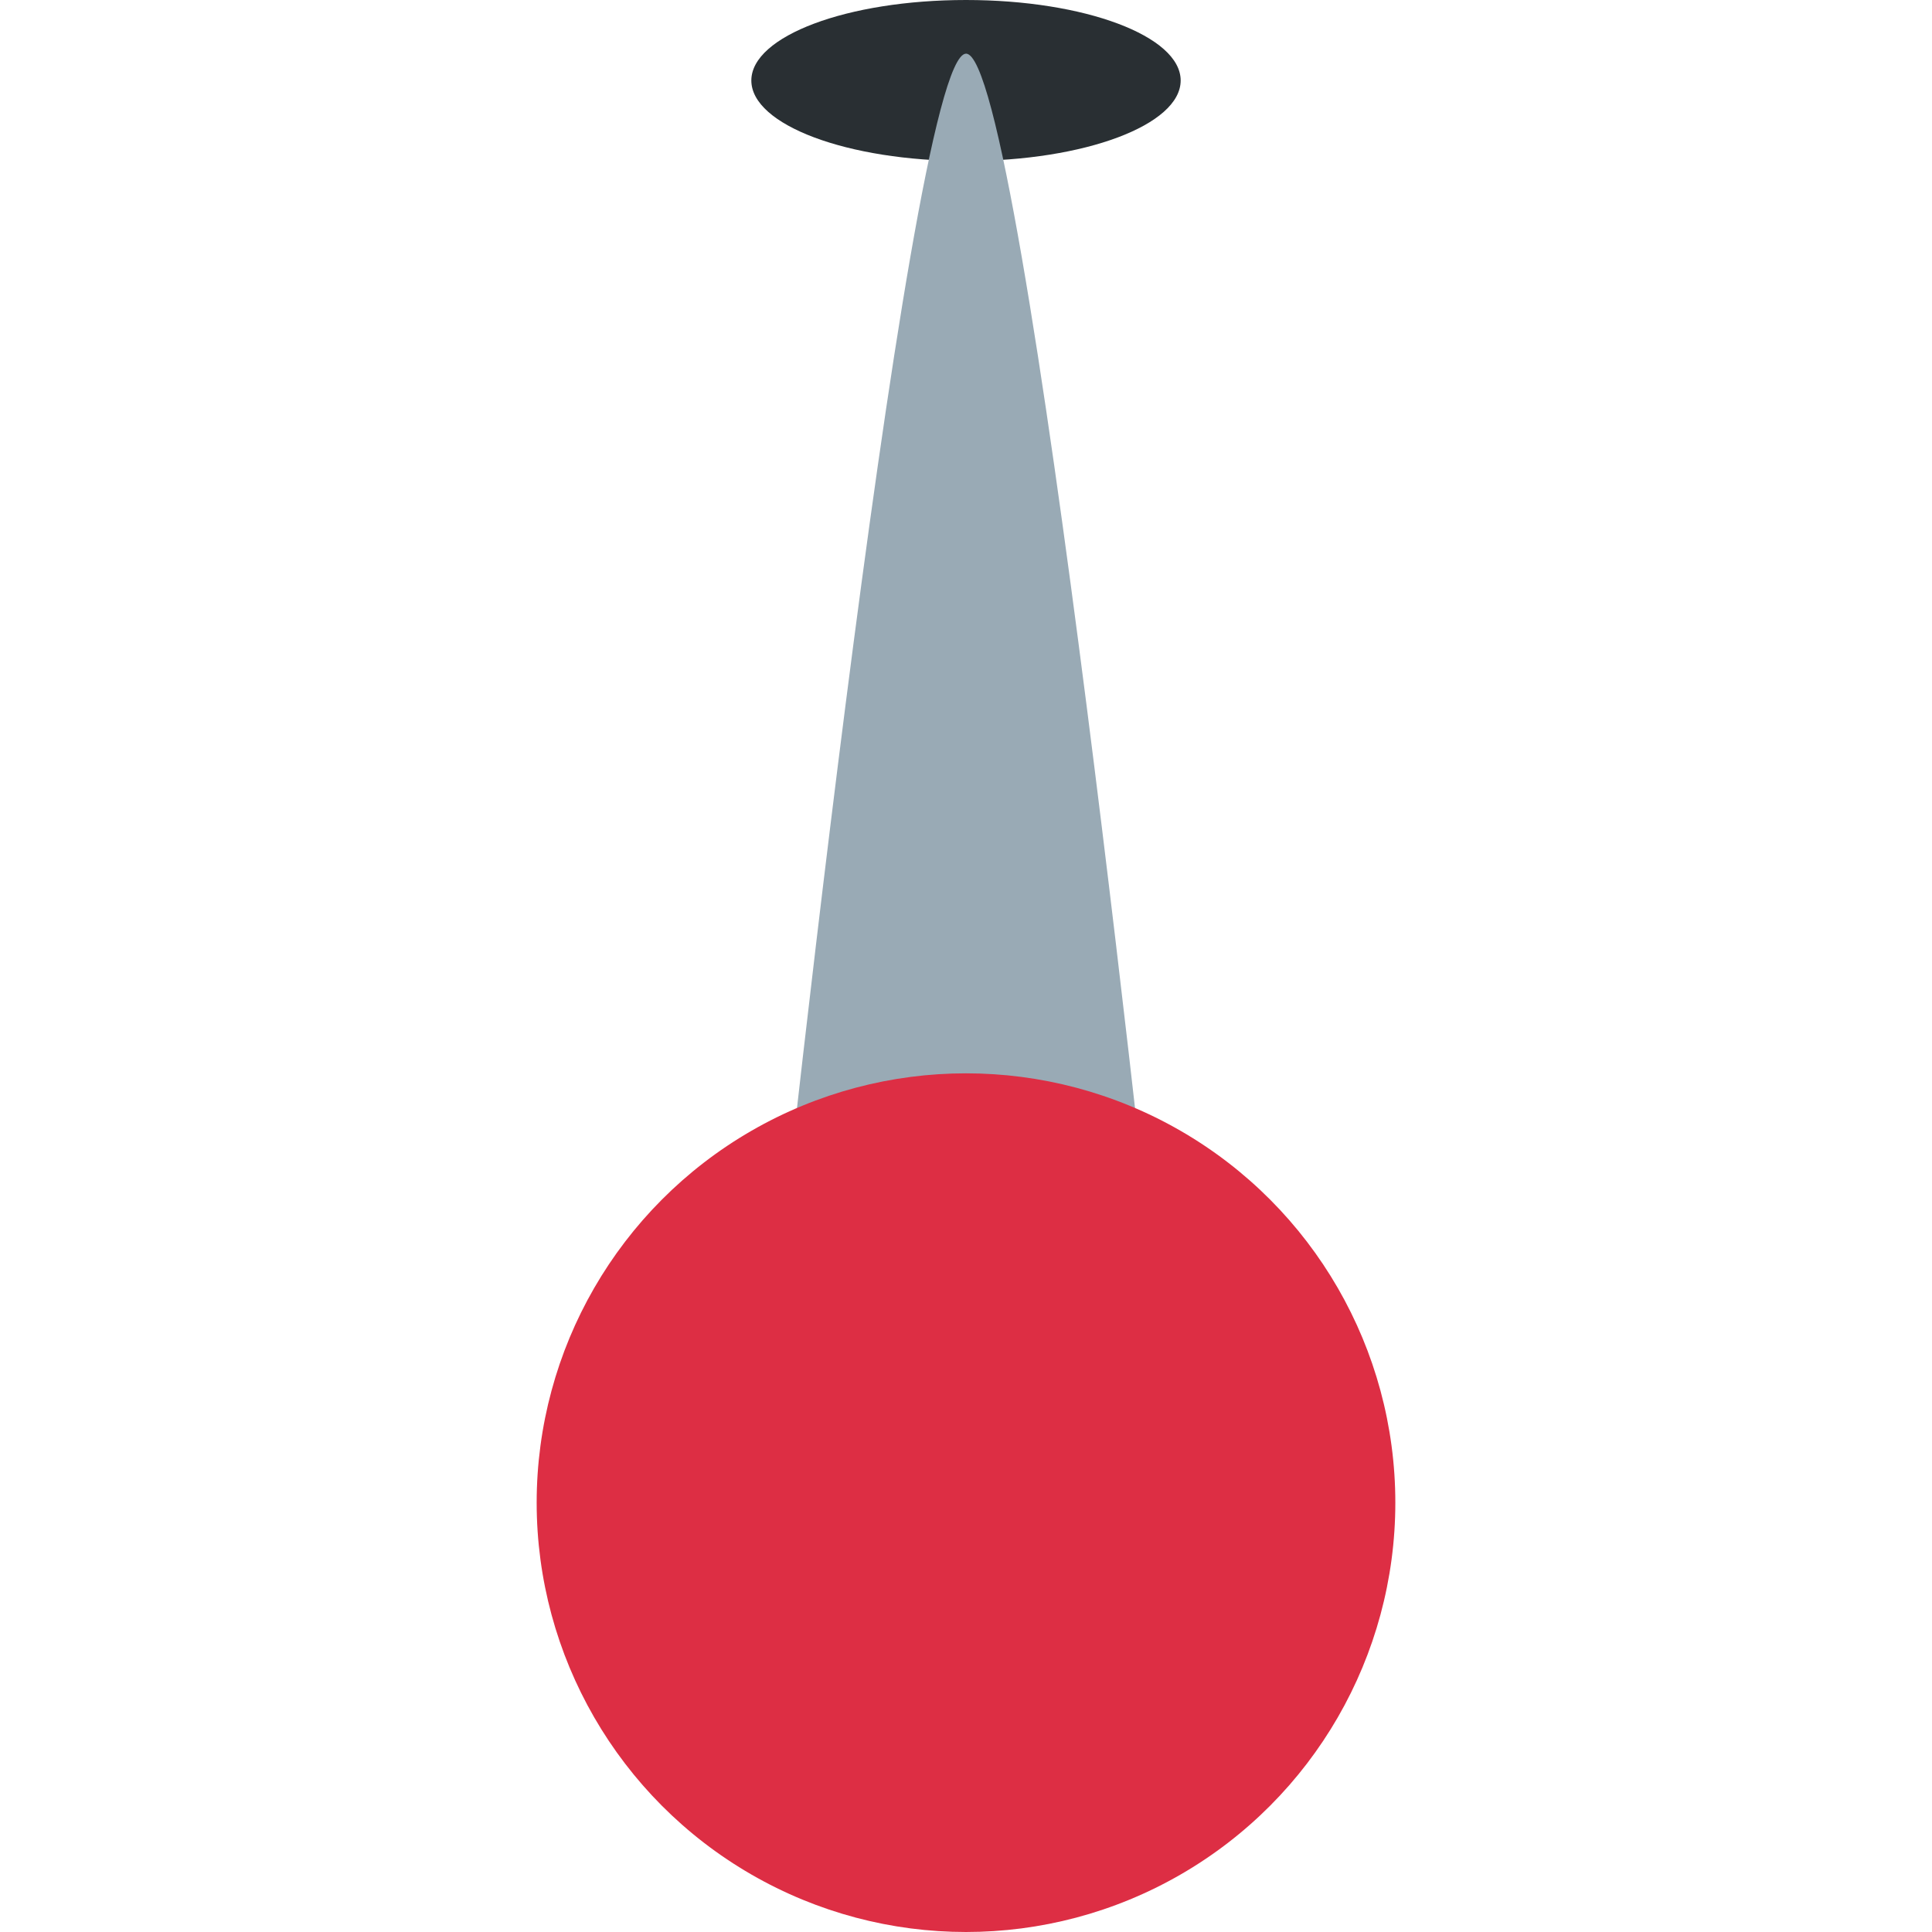<svg xmlns="http://www.w3.org/2000/svg" viewBox="0 0 36 36" transform="translate(0,36) scale(1,-1)"><ellipse fill="#292F33" cx="18" cy="34.5" rx="4" ry="1.5" /><path fill="#99AAB5" d="M14.339 10.725S16.894 34.998 18.001 35c1.106.001 3.66-24.275 3.66-24.275h-7.322z" /><circle fill="#DD2E44" cx="18" cy="8" r="8" /></svg>